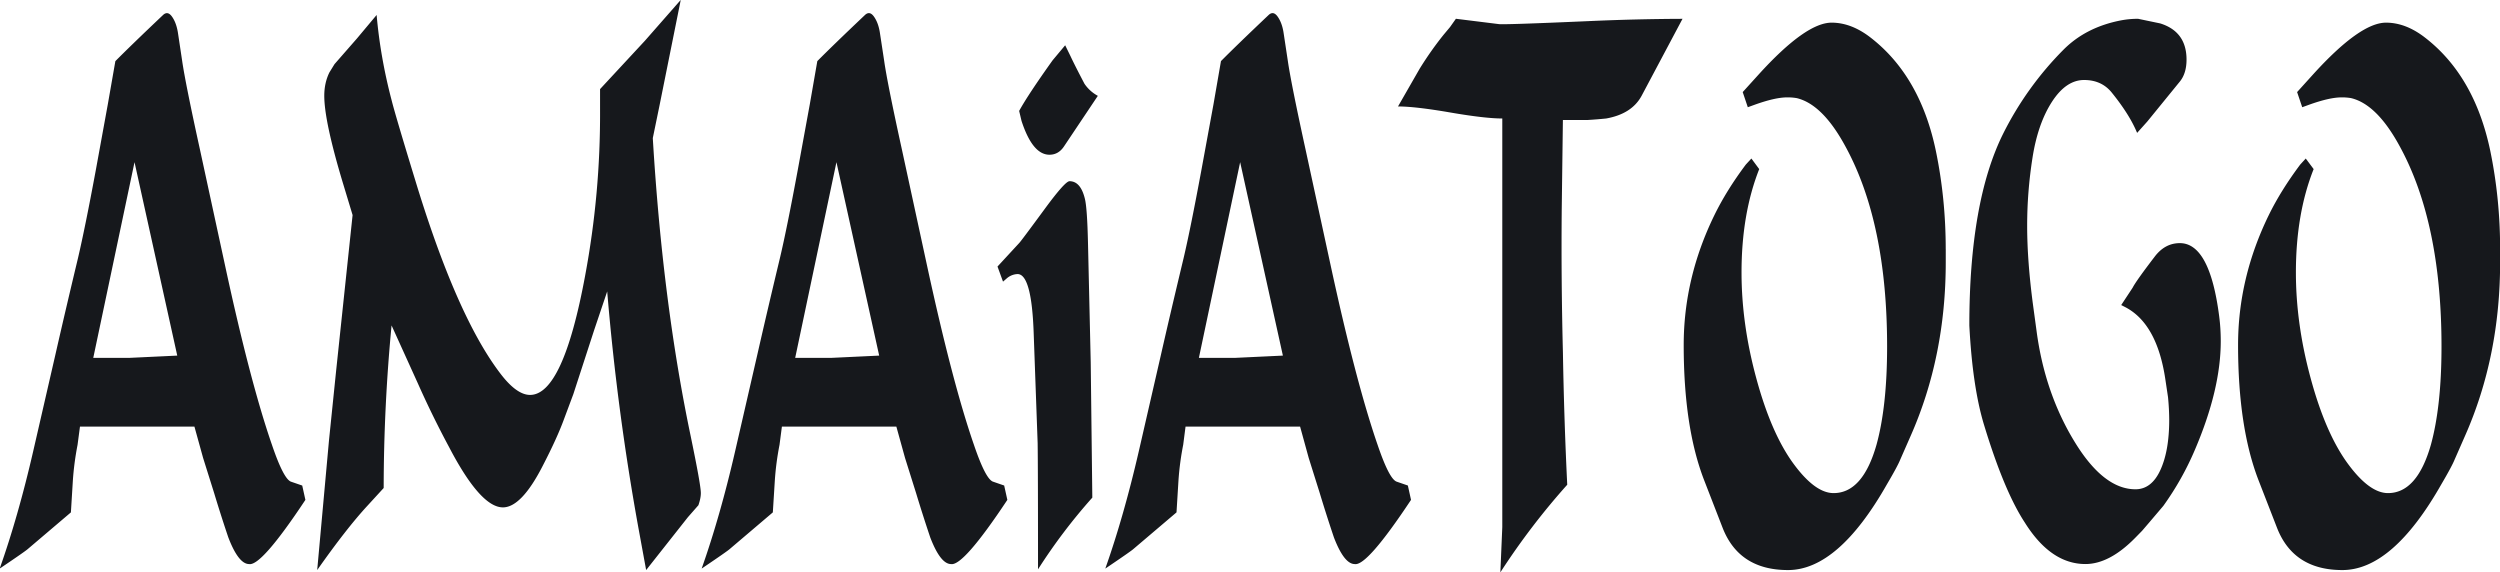 <svg xmlns="http://www.w3.org/2000/svg" width="83" height="19" viewBox="0 0 83 19"><g><g><path fill="#16181c" d="M4.466 5.384l-1.37 6.498H4.28l1.605-.076zm5.673 11.212c-.975 1.471-1.598 2.18-1.868 2.131-.234 0-.466-.296-.692-.888a47.183 47.183 0 0 1-.47-1.471l-.366-1.165-.288-1.04h-3.8l-.08.605c-.078.403-.13.799-.156 1.186l-.065 1.057-1.423 1.21c-.053.051-.367.269-.941.656.409-1.153.779-2.449 1.11-3.886l.732-3.185c.209-.92.46-1.996.757-3.235.156-.667.353-1.635.589-2.907L3.58 3.46l.25-1.43c.33-.333.857-.844 1.58-1.529.105-.1.204-.083.3.051.095.133.16.307.196.526l.143.952c.071.485.266 1.463.589 2.933l.836 3.86c.556 2.576 1.074 4.557 1.554 5.943.261.77.475 1.178.64 1.228l.366.126zm13.05.175l-.352.401-1.385 1.754-.248-1.352a82.169 82.169 0 0 1-1.045-7.899l-.431 1.278-.693 2.132-.3.803c-.157.435-.397.96-.718 1.58-.47.919-.911 1.377-1.32 1.377-.496 0-1.093-.668-1.79-2.006a31.48 31.48 0 0 1-1.032-2.106L13 10.804a57.475 57.475 0 0 0-.262 5.398l-.55.6c-.46.5-1.014 1.209-1.657 2.124l.391-4.302.236-2.302.548-5.182-.34-1.124c-.4-1.336-.6-2.282-.6-2.834 0-.284.055-.543.17-.777l.17-.276.745-.852.653-.78c.08.92.244 1.866.498 2.833.079.316.335 1.186.77 2.607.922 3.043 1.871 5.2 2.846 6.472.357.467.684.702.98.702.731 0 1.34-1.321 1.829-3.962a29.113 29.113 0 0 0 .495-5.49v-.701l1.49-1.606 1.189-1.355-.706 3.51-.222 1.078c.217 3.628.636 6.921 1.255 9.88.225 1.086.34 1.72.34 1.906 0 .116-.028.249-.08.4zM27.77 5.384l-1.37 6.498h1.185l1.604-.076zm5.674 11.212c-.976 1.471-1.599 2.18-1.869 2.131-.234 0-.465-.296-.692-.888a51.765 51.765 0 0 1-.47-1.471l-.366-1.165-.288-1.04h-3.8l-.079.605c-.079.403-.13.799-.156 1.186l-.066 1.057-1.423 1.21c-.053.051-.367.269-.94.656.408-1.153.778-2.449 1.109-3.886l.732-3.185c.209-.92.46-1.996.757-3.235.158-.667.353-1.635.589-2.907l.404-2.205.249-1.43c.33-.333.857-.844 1.58-1.529.105-.1.204-.083.3.051.095.133.161.307.196.526l.145.952c.069.485.264 1.463.587 2.933l.836 3.86c.558 2.576 1.075 4.557 1.555 5.943.261.77.474 1.178.64 1.228l.365.126zm1.88-11.734c-.122.183-.282.275-.482.275-.375 0-.684-.375-.928-1.126l-.078-.328c.191-.35.561-.91 1.11-1.68l.418-.5.183.374c.086.185.239.487.457.903.113.167.261.302.444.402zm.941 11.659a18.617 18.617 0 0 0-1.803 2.381c0-2.257-.004-3.652-.012-4.187l-.131-3.636c-.044-1.32-.223-1.98-.536-1.98a.578.578 0 0 0-.366.15l-.117.101-.183-.501.719-.779c.034-.031.322-.416.862-1.151.444-.603.713-.903.81-.903.244 0 .413.192.508.575.053.202.088.704.106 1.505l.09 3.936zm4.908-11.137l-1.37 6.498h1.185l1.604-.076zm5.673 11.212c-.976 1.471-1.597 2.18-1.868 2.131-.235 0-.466-.296-.693-.888a49.597 49.597 0 0 1-.47-1.471l-.366-1.165-.286-1.04H39.36l-.078.605a9.429 9.429 0 0 0-.157 1.186l-.065 1.057-1.424 1.21c-.053.051-.367.269-.94.656.408-1.153.778-2.449 1.11-3.886l.731-3.185c.209-.92.461-1.996.758-3.235.157-.667.352-1.635.588-2.907l.405-2.205.248-1.43c.33-.333.857-.844 1.58-1.529.105-.1.205-.083.301.051.095.133.161.307.196.526l.144.952c.07.485.266 1.463.587 2.933l.836 3.86c.558 2.576 1.076 4.557 1.555 5.943.261.77.474 1.178.64 1.228l.366.126zM55.86.624L54.5 3.183c-.217.4-.609.65-1.175.751a13.7 13.7 0 0 1-.64.051h-.797l-.039 3.009a137.78 137.78 0 0 0 .04 4.712c.025 1.488.073 2.95.143 4.387a23.504 23.504 0 0 0-2.22 2.909l.064-1.502V3.934c-.381 0-.958-.067-1.73-.2s-1.35-.2-1.732-.2l.72-1.255c.26-.419.527-.794.796-1.128L48.14.9l.196-.277L49.76.8c.096.017 1.097-.016 3.005-.1A75.55 75.55 0 0 1 55.86.625zm8.739 7.649v.424c0 2.092-.388 4.012-1.163 5.769l-.352.802c-.053.132-.196.401-.432.801-1.08 1.905-2.177 2.857-3.291 2.857-1.08 0-1.804-.466-2.17-1.402l-.613-1.58c-.453-1.17-.679-2.666-.679-4.487 0-1.489.34-2.924 1.019-4.314.27-.552.617-1.11 1.044-1.68l.184-.2.26.351c-.39.987-.587 2.132-.587 3.434 0 1.138.163 2.307.49 3.51.326 1.204.731 2.14 1.215 2.81.484.667.933 1.003 1.352 1.003.644 0 1.119-.534 1.424-1.606.235-.852.352-1.939.352-3.259 0-2.741-.46-4.956-1.384-6.645-.505-.934-1.045-1.468-1.62-1.604a1.753 1.753 0 0 0-.314-.024c-.27 0-.636.084-1.097.251l-.21.076-.169-.503.523-.577C59.426 1.328 60.235.752 60.81.752c.426 0 .849.158 1.267.475 1.114.85 1.846 2.114 2.194 3.785.218 1.054.327 2.141.327 3.26zm9.078 2.23c.035.266.052.543.052.827 0 1.07-.288 2.273-.862 3.612a9.647 9.647 0 0 1-1.045 1.854l-.47.553-.235.274-.222.227c-.574.586-1.128.876-1.658.876-.768 0-1.438-.459-2.013-1.377-.462-.704-.914-1.791-1.359-3.26-.252-.836-.413-1.93-.483-3.285 0-2.74.375-4.864 1.124-6.368a10.802 10.802 0 0 1 1.999-2.783c.496-.5 1.135-.828 1.92-.978a3.03 3.03 0 0 1 .56-.051l.733.153c.583.181.875.582.875 1.202 0 .3-.073.544-.22.726l-1.083 1.33-.338.377c-.166-.403-.444-.846-.835-1.33-.225-.284-.534-.426-.925-.426-.4 0-.756.242-1.069.727-.312.484-.527 1.103-.644 1.856-.118.75-.177 1.503-.177 2.256 0 .786.066 1.663.195 2.633l.119.876c.181 1.354.596 2.567 1.244 3.635.646 1.07 1.325 1.605 2.038 1.605.356 0 .632-.214.827-.64.195-.426.293-.98.293-1.667a8.01 8.01 0 0 0-.04-.752l-.09-.601c-.183-1.22-.623-2.015-1.32-2.382l-.144-.074.38-.577c.078-.152.321-.493.731-1.029.227-.3.505-.45.836-.45.662 0 1.098.81 1.306 2.43zm9.327-2.23v.424c0 2.092-.387 4.012-1.163 5.769l-.352.802c-.053.132-.196.401-.431.801-1.08 1.905-2.178 2.857-3.292 2.857-1.08 0-1.803-.466-2.169-1.402l-.614-1.58c-.452-1.17-.679-2.666-.679-4.487 0-1.489.34-2.924 1.019-4.314.27-.552.619-1.11 1.045-1.68l.183-.2.262.351c-.392.987-.589 2.132-.589 3.434 0 1.138.163 2.307.49 3.51.326 1.204.731 2.14 1.215 2.81.484.667.935 1.003 1.353 1.003.643 0 1.118-.534 1.424-1.606.234-.852.352-1.939.352-3.259 0-2.741-.462-4.956-1.385-6.645-.505-.934-1.045-1.468-1.62-1.604a1.733 1.733 0 0 0-.313-.024c-.27 0-.636.084-1.097.251l-.209.076-.17-.503.522-.577C77.83 1.328 78.64.752 79.216.752c.426 0 .849.158 1.267.475 1.116.85 1.846 2.114 2.195 3.785.217 1.054.326 2.141.326 3.26z"/></g></g></svg>